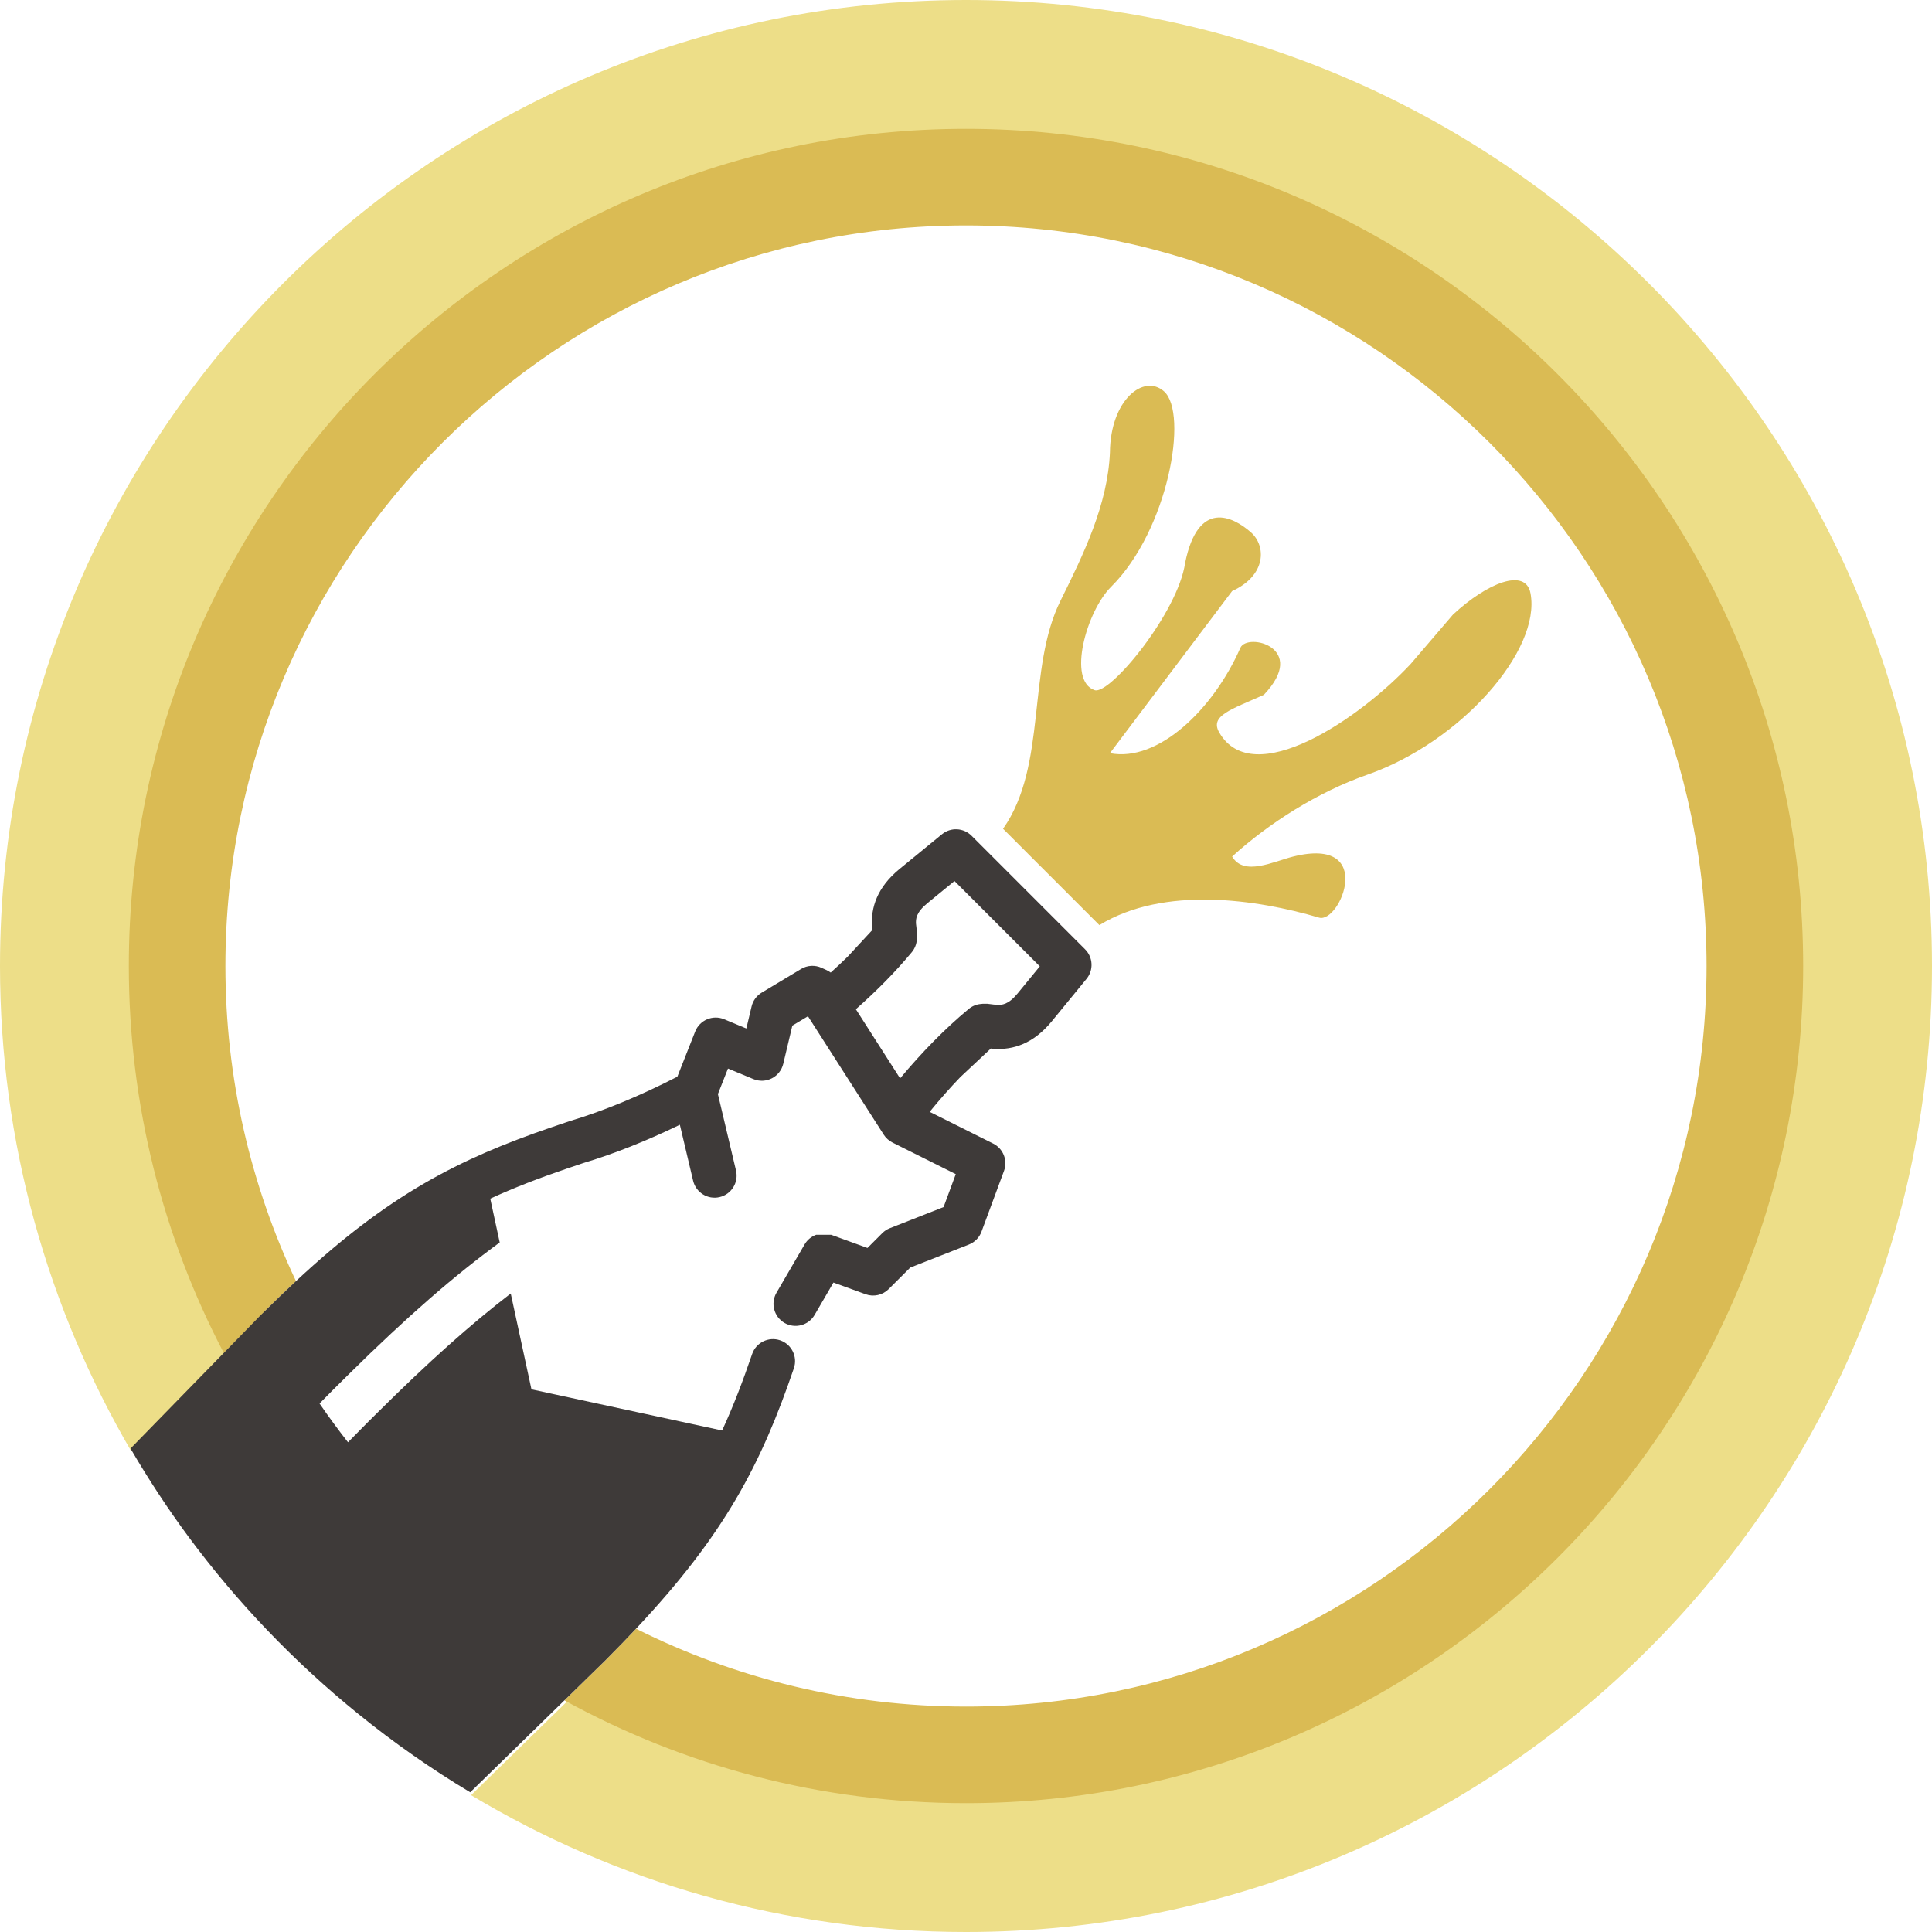 <svg version="1.1" id="图层_1" x="0px" y="0px" width="200px" height="200px" viewBox="0 0 200 200" enable-background="new 0 0 200 200" xml:space="preserve" xmlns="http://www.w3.org/2000/svg" xmlns:xlink="http://www.w3.org/1999/xlink" xmlns:xml="http://www.w3.org/XML/1998/namespace">
  <path fill="#EDDE88" d="M100.001,0C44.86,0,0,44.859,0,100c0,18.311,4.969,35.471,13.597,50.248l13.321-13.651
	c0.21-0.211,0.408-0.402,0.616-0.608c-5.41-10.849-8.471-23.065-8.471-35.988c0-44.628,36.308-80.937,80.938-80.937
	c44.628,0,80.936,36.309,80.936,80.937c0,44.629-36.308,80.937-80.936,80.937c-13.335,0-25.912-3.262-37.014-8.996
	c-0.125,0.123-0.236,0.241-0.361,0.364l-13.862,13.529C63.759,194.82,81.283,200,100.001,200C155.141,200,200,155.141,200,100
	S155.141,0,100.001,0z" class="color c1"/>
  <path fill="#DABB54" d="M136.549,94.994c2.176,0.642,5.957-8.468-2.676-6.323c-2.028,0.504-5.105,2.078-6.323,0
	c3.798-3.451,8.852-6.673,13.986-8.47c9.728-3.404,17.998-12.89,16.903-18.772c-0.505-2.71-4.507-1.077-8.025,2.189l-4.377,5.11
	c-5.301,5.686-16.326,13.178-19.823,7.095c-1.007-1.745,1.246-2.378,4.62-3.894c4.664-4.911-1.723-6.48-2.432-4.863
	c-2.798,6.367-8.517,11.875-13.502,10.902l12.649-16.782c3.554-1.61,3.541-4.673,1.946-6.08c-1.877-1.657-5.467-3.432-6.811,3.16
	c-0.734,5.139-7.785,13.708-9.365,13.179c-2.861-0.957-0.854-8.163,1.704-10.702c5.92-5.882,8.032-17.976,5.471-20.232
	c-2.102-1.85-5.546,0.893-5.595,6.326c-0.232,5.4-2.712,10.504-5.105,15.324c-3.528,7.096-1.339,17.068-5.96,23.636l9.972,9.971
	C120.495,91.675,130.104,93.093,136.549,94.994z" class="color c2"/>
  <path fill="#DABB54" d="M100,13.336c-47.787,0-86.664,38.877-86.664,86.664c0,14.443,3.557,28.069,9.832,40.057l3.664-3.755
	c0.21-0.211,0.408-0.402,0.616-0.608c1.1-1.096,2.156-2.105,3.194-3.072c-4.678-9.905-7.307-20.96-7.307-32.621
	c0-42.272,34.392-76.664,76.664-76.664S176.664,57.728,176.664,100S142.272,176.664,100,176.664
	c-12.268,0-23.863-2.913-34.156-8.058c-0.93,0.989-1.896,1.995-2.942,3.04c-0.125,0.123-0.236,0.241-0.361,0.364l-4.111,4.013
	c12.349,6.779,26.517,10.641,41.571,10.641c47.787,0,86.664-38.877,86.664-86.664S147.787,13.336,100,13.336z" class="color c2"/>
  <path fill="#3E3A39" d="M112.325,98.27l-11.751-11.753c-0.83-0.829-2.153-0.897-3.061-0.155l-4.398,3.6
	c-2.323,1.91-2.975,3.998-2.845,5.987l0.03,0.33l-2.555,2.761c-0.566,0.553-1.149,1.1-1.75,1.64
	c-0.132-0.098-0.275-0.185-0.426-0.254l-0.525-0.238c-0.684-0.311-1.477-0.265-2.116,0.121l-4.075,2.445
	c-0.528,0.315-0.903,0.831-1.048,1.429l-0.543,2.284l-2.298-0.955c-1.178-0.488-2.529,0.083-2.998,1.27l-1.846,4.677
	c-3.852,1.984-7.677,3.563-11.113,4.587c-0.643,0.215-1.233,0.416-1.818,0.616c-9.742,3.324-16.959,7.025-26.547,15.959
	c-1.038,0.967-2.095,1.977-3.194,3.072c-0.208,0.207-0.406,0.397-0.616,0.608l-3.664,3.755l-9.657,9.896
	c1.835,3.144,3.826,6.189,5.981,9.104c5.071,6.853,10.998,13.029,17.617,18.387c3.654,2.959,7.516,5.667,11.568,8.095l9.751-9.517
	l4.111-4.013c0.125-0.123,0.236-0.242,0.361-0.364c1.047-1.045,2.013-2.051,2.942-3.04c9.21-9.794,12.965-17.078,16.34-26.959
	c0.408-1.189-0.229-2.487-1.423-2.896c-1.191-0.408-2.489,0.229-2.897,1.422c-0.967,2.827-1.956,5.418-3.108,7.916l-19.738-4.263
	l-2.144-9.919c-4.086,3.138-8.433,7.002-13.895,12.432c-0.347,0.344-0.683,0.674-1.038,1.031l-1.913,1.938
	c-1.021-1.309-2.006-2.642-2.945-4.013l1.367-1.386c0.564-0.566,1.1-1.093,1.643-1.628c6.148-6.072,10.967-10.237,15.64-13.659
	l-0.979-4.534c2.498-1.151,5.088-2.139,7.916-3.106c0.569-0.196,1.146-0.388,1.721-0.581c3.106-0.927,6.514-2.278,9.992-3.963
	l1.371,5.793c0.29,1.226,1.523,1.986,2.747,1.695c1.226-0.29,1.985-1.521,1.695-2.746l-1.875-7.918l1.043-2.643l2.627,1.088
	c1.298,0.539,2.77-0.213,3.096-1.578l0.94-3.954l1.617-0.969l7.846,12.259c0.221,0.346,0.535,0.627,0.903,0.813l6.551,3.273
	l-1.262,3.409l-5.566,2.188c-0.293,0.115-0.558,0.288-0.779,0.511L89.8,129.19l-3.755-1.365h-1.559
	c-0.491,0.179-0.918,0.521-1.195,0.998l-2.91,5.003c-0.631,1.089-0.262,2.488,0.826,3.121c1.091,0.633,2.487,0.264,3.121-0.826
	l1.95-3.352l3.328,1.21c0.832,0.302,1.766,0.094,2.392-0.534l2.229-2.225l6.071-2.385c0.605-0.239,1.083-0.723,1.306-1.333
	l2.328-6.287c0.405-1.09-0.079-2.313-1.119-2.833l-6.574-3.285c1.031-1.266,2.094-2.473,3.182-3.605l3.149-2.949l0.327,0.031
	c1.986,0.126,4.072-0.523,5.981-2.845l3.601-4.4C113.223,100.42,113.155,99.097,112.325,98.27z M105.348,102.833
	c-0.967,1.179-1.632,1.217-2.16,1.183c-0.525-0.034-0.523-0.063-0.983-0.108h-0.452l-0.241,0.025
	c-0.453,0.043-0.882,0.223-1.231,0.513c-2.488,2.063-4.872,4.511-7.103,7.187l-4.58-7.159c2.14-1.887,4.102-3.867,5.798-5.911
	c0.266-0.321,0.441-0.71,0.501-1.125l0.027-0.183c0.021-0.133,0.028-0.267,0.022-0.402c-0.009-0.313-0.125-1.271-0.119-1.196
	c-0.035-0.532,0.002-1.195,1.184-2.166l2.797-2.287l8.831,8.831L105.348,102.833z" class="color c3"/>
</svg>